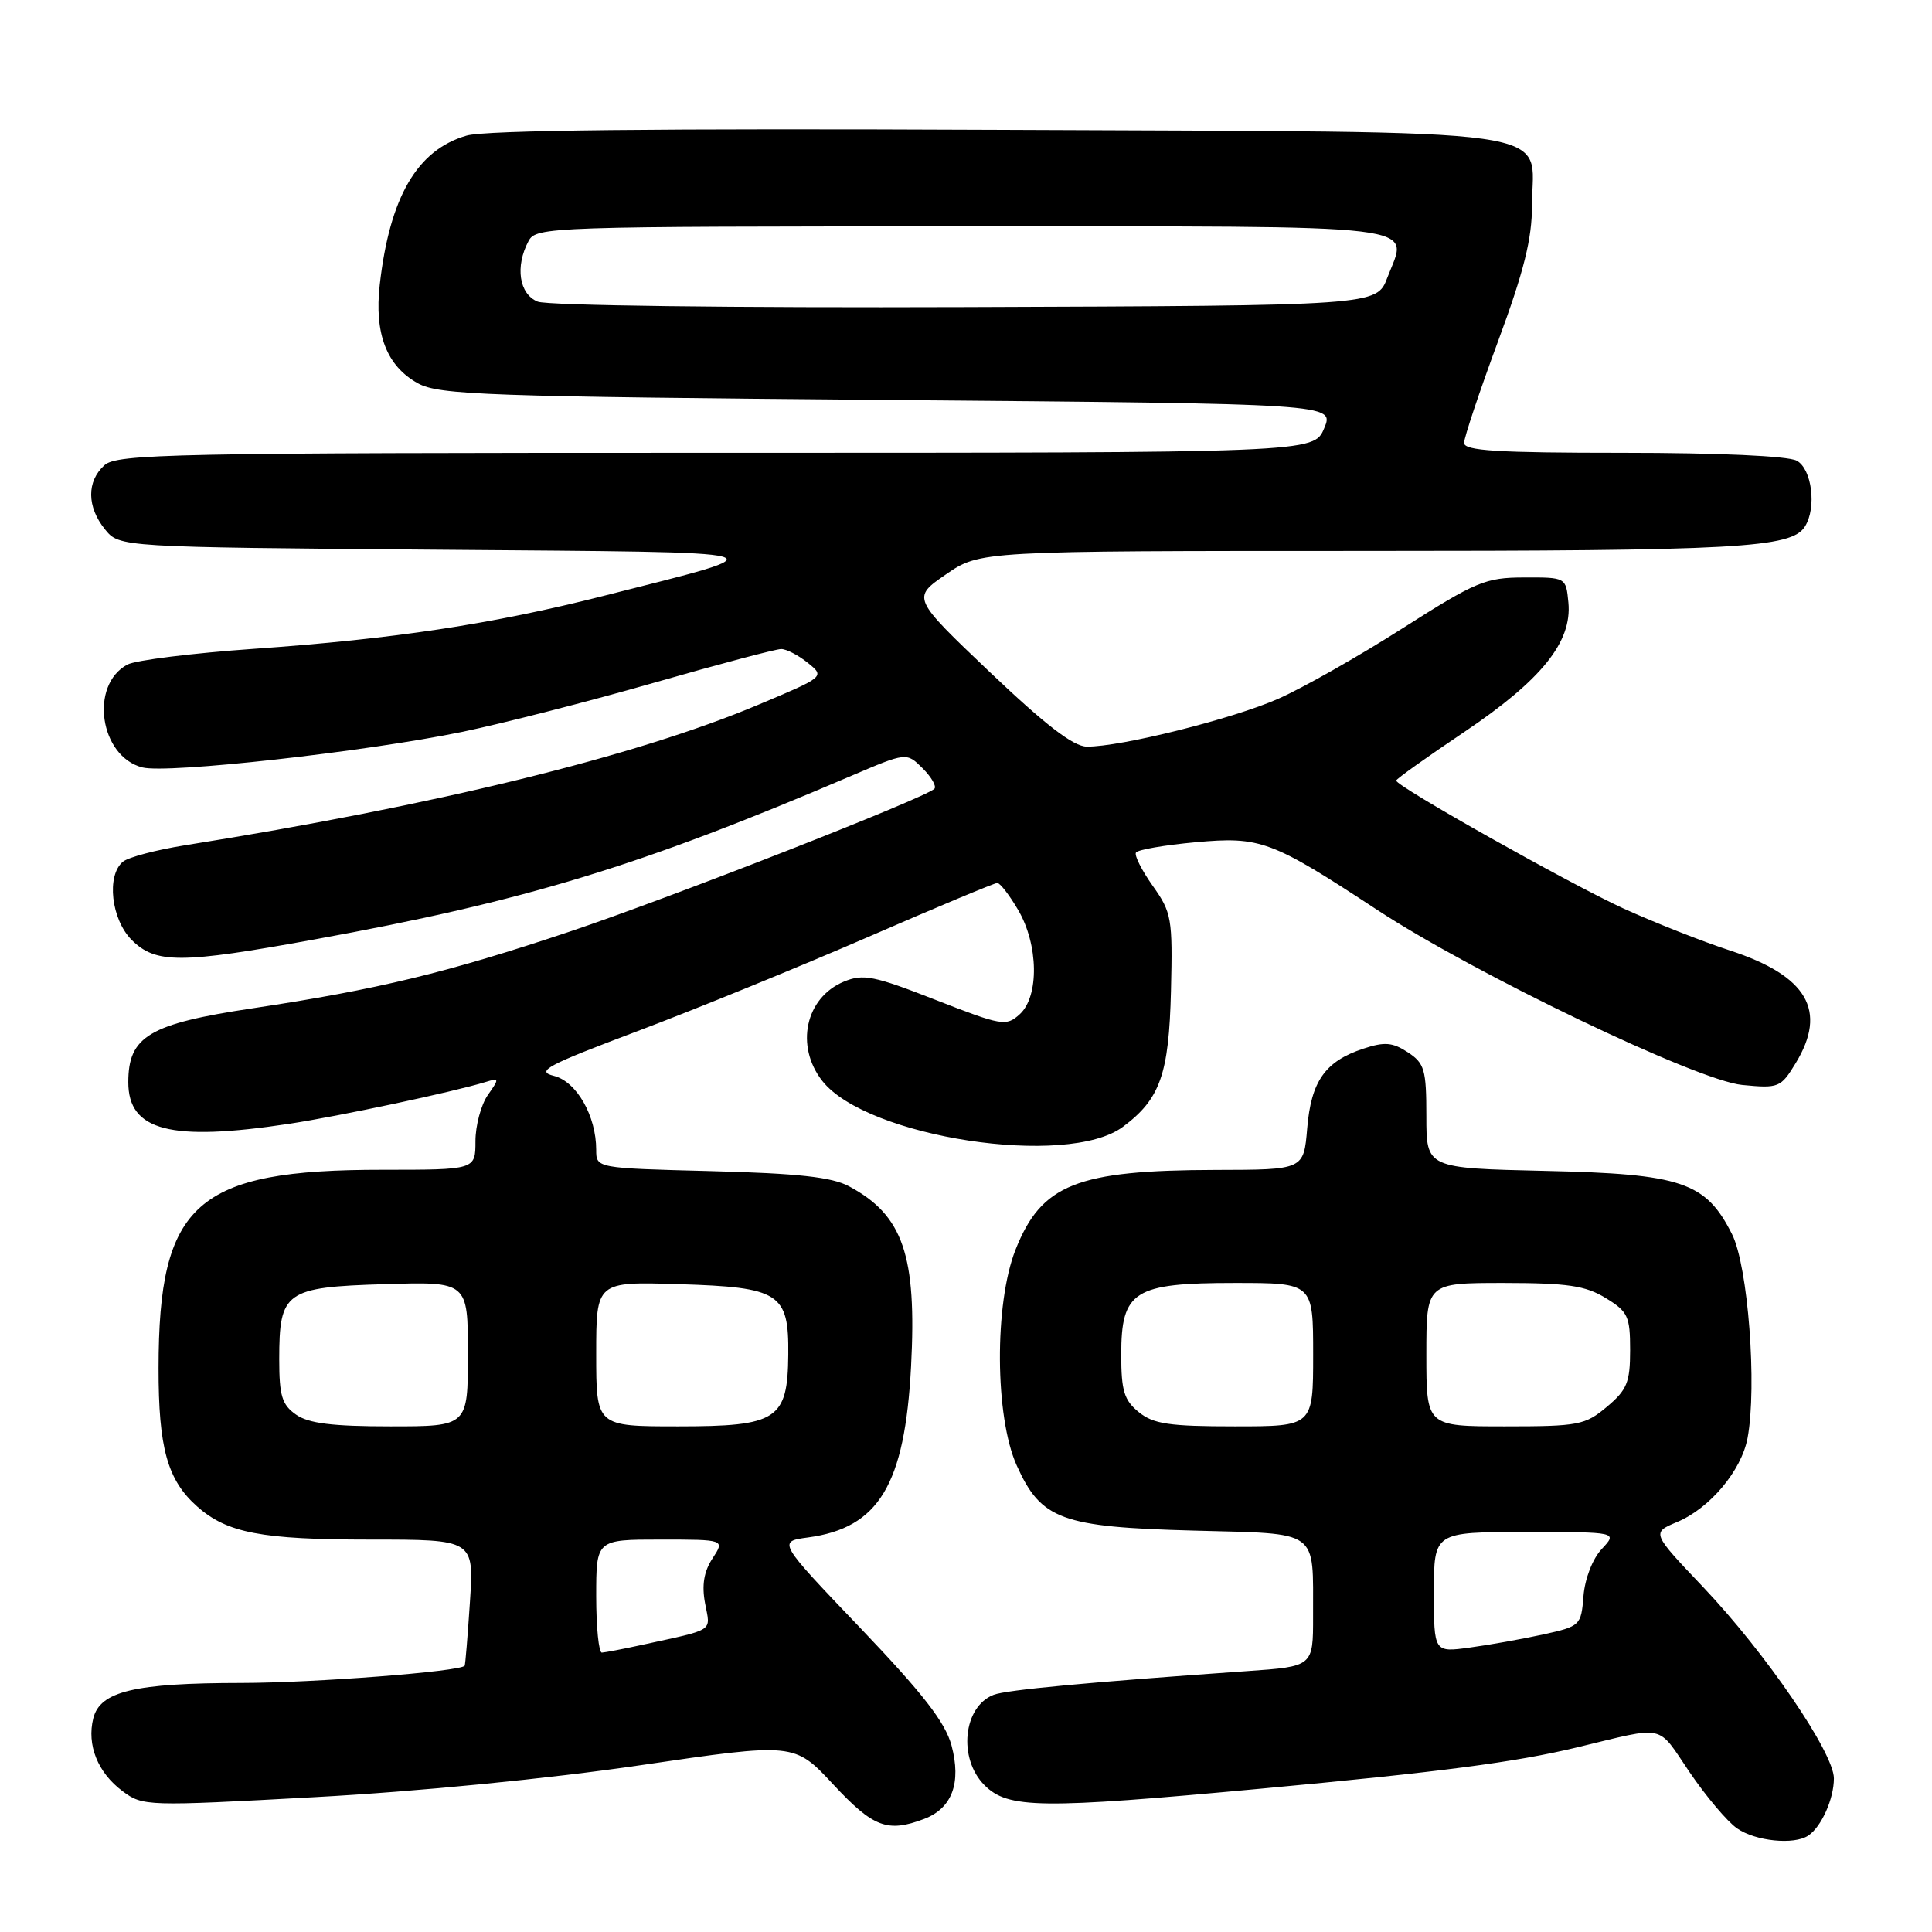 <?xml version="1.0" encoding="UTF-8" standalone="no"?>
<!DOCTYPE svg PUBLIC "-//W3C//DTD SVG 1.1//EN" "http://www.w3.org/Graphics/SVG/1.1/DTD/svg11.dtd" >
<svg xmlns="http://www.w3.org/2000/svg" xmlns:xlink="http://www.w3.org/1999/xlink" version="1.1" viewBox="0 0 256 256">
 <g >
 <path fill="currentColor"
d=" M 239.60 243.23 C 241.34 242.08 243.00 238.36 243.00 235.65 C 243.00 232.25 233.96 219.02 225.68 210.30 C 218.84 203.10 218.84 203.10 222.21 201.68 C 226.55 199.87 230.75 194.88 231.56 190.55 C 232.84 183.71 231.63 167.75 229.50 163.53 C 226.02 156.62 222.86 155.55 204.75 155.15 C 189.00 154.79 189.00 154.79 189.00 147.92 C 189.00 141.72 188.76 140.89 186.54 139.43 C 184.52 138.11 183.47 138.02 180.66 138.95 C 175.59 140.62 173.73 143.26 173.21 149.52 C 172.75 155.00 172.75 155.00 161.13 155.02 C 142.65 155.06 138.00 156.91 134.56 165.60 C 131.74 172.73 131.82 187.75 134.72 194.18 C 137.95 201.36 140.61 202.34 158.16 202.81 C 175.03 203.27 173.96 202.51 173.99 214.16 C 174.00 220.82 174.00 220.82 165.25 221.43 C 144.03 222.92 133.37 223.92 131.67 224.57 C 127.62 226.13 126.92 233.01 130.45 236.55 C 133.58 239.67 137.84 239.72 167.06 237.01 C 190.83 234.81 200.79 233.51 209.00 231.53 C 220.88 228.67 219.50 228.37 223.87 234.81 C 226.05 238.02 228.88 241.38 230.17 242.27 C 232.61 243.97 237.72 244.49 239.60 243.23 Z  M 122.45 241.02 C 126.16 239.61 127.41 236.25 126.08 231.28 C 125.25 228.21 122.32 224.44 114.02 215.74 C 103.05 204.26 103.05 204.26 107.06 203.72 C 116.45 202.46 119.89 196.75 120.72 181.08 C 121.49 166.34 119.67 161.02 112.50 157.19 C 110.24 155.97 105.76 155.48 94.25 155.18 C 79.00 154.79 79.00 154.79 79.00 152.36 C 79.00 147.86 76.41 143.32 73.40 142.56 C 70.95 141.95 72.40 141.18 84.55 136.60 C 92.22 133.71 105.92 128.11 115.00 124.17 C 124.08 120.22 131.79 116.99 132.15 117.00 C 132.51 117.00 133.75 118.60 134.90 120.56 C 137.61 125.16 137.72 132.04 135.11 134.40 C 133.32 136.02 132.75 135.92 123.97 132.49 C 115.80 129.29 114.38 129.01 111.82 130.07 C 106.72 132.19 105.33 138.60 108.96 143.23 C 114.85 150.72 141.45 154.78 148.79 149.31 C 153.73 145.63 154.89 142.36 155.16 131.29 C 155.39 121.69 155.25 120.91 152.75 117.39 C 151.29 115.33 150.29 113.35 150.52 112.97 C 150.75 112.59 154.32 111.98 158.44 111.60 C 167.02 110.82 168.49 111.37 182.43 120.53 C 195.34 129.01 224.88 143.19 230.85 143.76 C 235.70 144.23 235.96 144.12 237.94 140.87 C 242.17 133.92 239.48 129.30 229.24 125.95 C 225.53 124.74 219.19 122.23 215.14 120.39 C 208.01 117.13 185.00 104.18 185.00 103.43 C 185.00 103.22 189.05 100.33 194.01 97.00 C 204.27 90.09 208.32 85.07 207.82 79.84 C 207.50 76.50 207.50 76.50 201.95 76.52 C 196.82 76.53 195.59 77.05 185.85 83.25 C 180.05 86.95 172.65 91.15 169.40 92.58 C 163.35 95.26 148.47 98.98 144.00 98.93 C 142.22 98.91 138.51 96.05 131.16 89.06 C 120.83 79.22 120.83 79.22 125.34 76.11 C 129.86 73.00 129.86 73.00 180.69 73.00 C 230.38 73.00 237.36 72.61 239.16 69.77 C 240.74 67.29 240.09 62.12 238.07 61.04 C 236.91 60.42 227.67 60.00 215.07 60.00 C 198.40 60.00 194.00 59.73 194.00 58.69 C 194.00 57.98 196.03 51.91 198.50 45.22 C 201.94 35.92 203.00 31.66 203.00 27.18 C 203.00 16.69 209.10 17.55 132.15 17.20 C 86.94 17.00 64.32 17.24 61.82 17.97 C 55.27 19.87 51.64 26.11 50.32 37.71 C 49.58 44.24 51.24 48.52 55.39 50.80 C 58.19 52.33 64.42 52.55 117.67 53.00 C 176.83 53.50 176.83 53.50 175.46 56.75 C 174.10 60.00 174.10 60.00 94.88 60.00 C 22.57 60.00 15.50 60.14 13.83 61.65 C 11.47 63.79 11.50 67.16 13.91 70.14 C 15.82 72.50 15.82 72.50 58.16 72.84 C 105.23 73.22 103.98 72.86 80.00 78.95 C 65.24 82.70 52.19 84.67 33.68 85.97 C 25.53 86.54 17.97 87.48 16.88 88.06 C 11.82 90.77 13.21 100.25 18.87 101.69 C 22.20 102.54 48.42 99.62 61.28 96.97 C 66.66 95.85 78.08 92.93 86.65 90.47 C 95.22 88.01 102.81 86.00 103.51 86.00 C 104.21 86.00 105.80 86.83 107.04 87.83 C 109.31 89.67 109.31 89.67 100.41 93.41 C 84.20 100.23 57.75 106.71 24.54 112.00 C 20.71 112.61 17.00 113.59 16.29 114.18 C 14.08 116.01 14.73 121.82 17.45 124.55 C 20.63 127.72 23.97 127.71 41.68 124.48 C 69.66 119.39 84.88 114.75 112.81 102.80 C 120.12 99.68 120.12 99.68 122.26 101.81 C 123.43 102.98 124.13 104.21 123.81 104.52 C 122.58 105.75 88.84 118.96 75.50 123.44 C 59.23 128.89 50.11 131.10 33.50 133.60 C 19.77 135.66 17.00 137.31 17.00 143.40 C 17.00 149.85 22.59 151.29 38.31 148.91 C 45.00 147.89 60.07 144.69 64.38 143.36 C 66.17 142.81 66.18 142.91 64.63 145.11 C 63.74 146.40 63.00 149.14 63.00 151.22 C 63.00 155.00 63.00 155.00 50.68 155.00 C 25.97 155.00 21.02 159.39 21.01 181.28 C 21.00 191.87 22.18 196.12 26.12 199.61 C 30.08 203.13 34.64 204.00 49.05 204.00 C 62.81 204.00 62.81 204.00 62.27 212.25 C 61.97 216.79 61.66 220.60 61.57 220.72 C 60.98 221.49 41.57 222.99 32.00 223.00 C 17.83 223.01 13.26 224.10 12.36 227.69 C 11.48 231.22 12.95 234.89 16.24 237.34 C 18.93 239.34 19.40 239.35 41.74 238.13 C 55.26 237.40 72.77 235.68 84.88 233.90 C 105.26 230.91 105.26 230.91 110.42 236.46 C 115.72 242.15 117.60 242.86 122.45 241.02 Z  M 190.00 210.98 C 190.00 203.00 190.00 203.00 202.17 203.00 C 214.35 203.00 214.35 203.00 212.24 205.25 C 211.02 206.55 210.01 209.17 209.82 211.48 C 209.51 215.38 209.39 215.49 204.50 216.57 C 201.75 217.17 197.36 217.96 194.75 218.31 C 190.00 218.96 190.00 218.96 190.00 210.98 Z  M 150.90 187.12 C 148.95 185.54 148.57 184.30 148.57 179.50 C 148.57 171.05 150.24 170.00 163.61 170.00 C 174.00 170.00 174.00 170.00 174.00 179.50 C 174.00 189.00 174.00 189.00 163.61 189.00 C 154.93 189.00 152.84 188.69 150.90 187.12 Z  M 189.00 179.50 C 189.00 170.00 189.00 170.00 199.25 170.00 C 207.70 170.01 210.07 170.35 212.75 171.99 C 215.71 173.79 216.00 174.41 216.00 178.90 C 216.00 183.17 215.59 184.17 212.92 186.41 C 210.04 188.83 209.18 189.00 199.42 189.00 C 189.00 189.00 189.00 189.00 189.00 179.50 Z  M 79.00 211.50 C 79.00 204.00 79.00 204.00 87.52 204.00 C 96.05 204.00 96.05 204.00 94.41 206.50 C 93.27 208.24 92.97 210.04 93.43 212.47 C 94.14 216.28 94.87 215.81 85.00 217.97 C 82.53 218.51 80.16 218.96 79.75 218.98 C 79.34 218.99 79.00 215.62 79.00 211.50 Z  M 39.22 187.44 C 37.36 186.14 37.00 184.94 37.00 180.13 C 37.00 171.13 37.79 170.56 50.92 170.16 C 62.00 169.82 62.00 169.82 62.00 179.41 C 62.00 189.00 62.00 189.00 51.72 189.00 C 44.04 189.00 40.88 188.61 39.22 187.44 Z  M 79.00 179.41 C 79.00 169.82 79.00 169.82 89.97 170.16 C 103.34 170.57 104.53 171.34 104.45 179.49 C 104.37 188.12 103.02 189.00 89.85 189.00 C 79.00 189.00 79.00 189.00 79.00 179.41 Z  M 71.25 39.97 C 68.78 38.98 68.23 35.31 70.04 31.93 C 71.04 30.06 72.73 30.00 127.57 30.00 C 190.41 30.00 186.59 29.54 183.83 36.79 C 182.42 40.50 182.42 40.50 127.96 40.69 C 97.11 40.80 72.52 40.49 71.25 39.97 Z "/>
</g>
</svg>